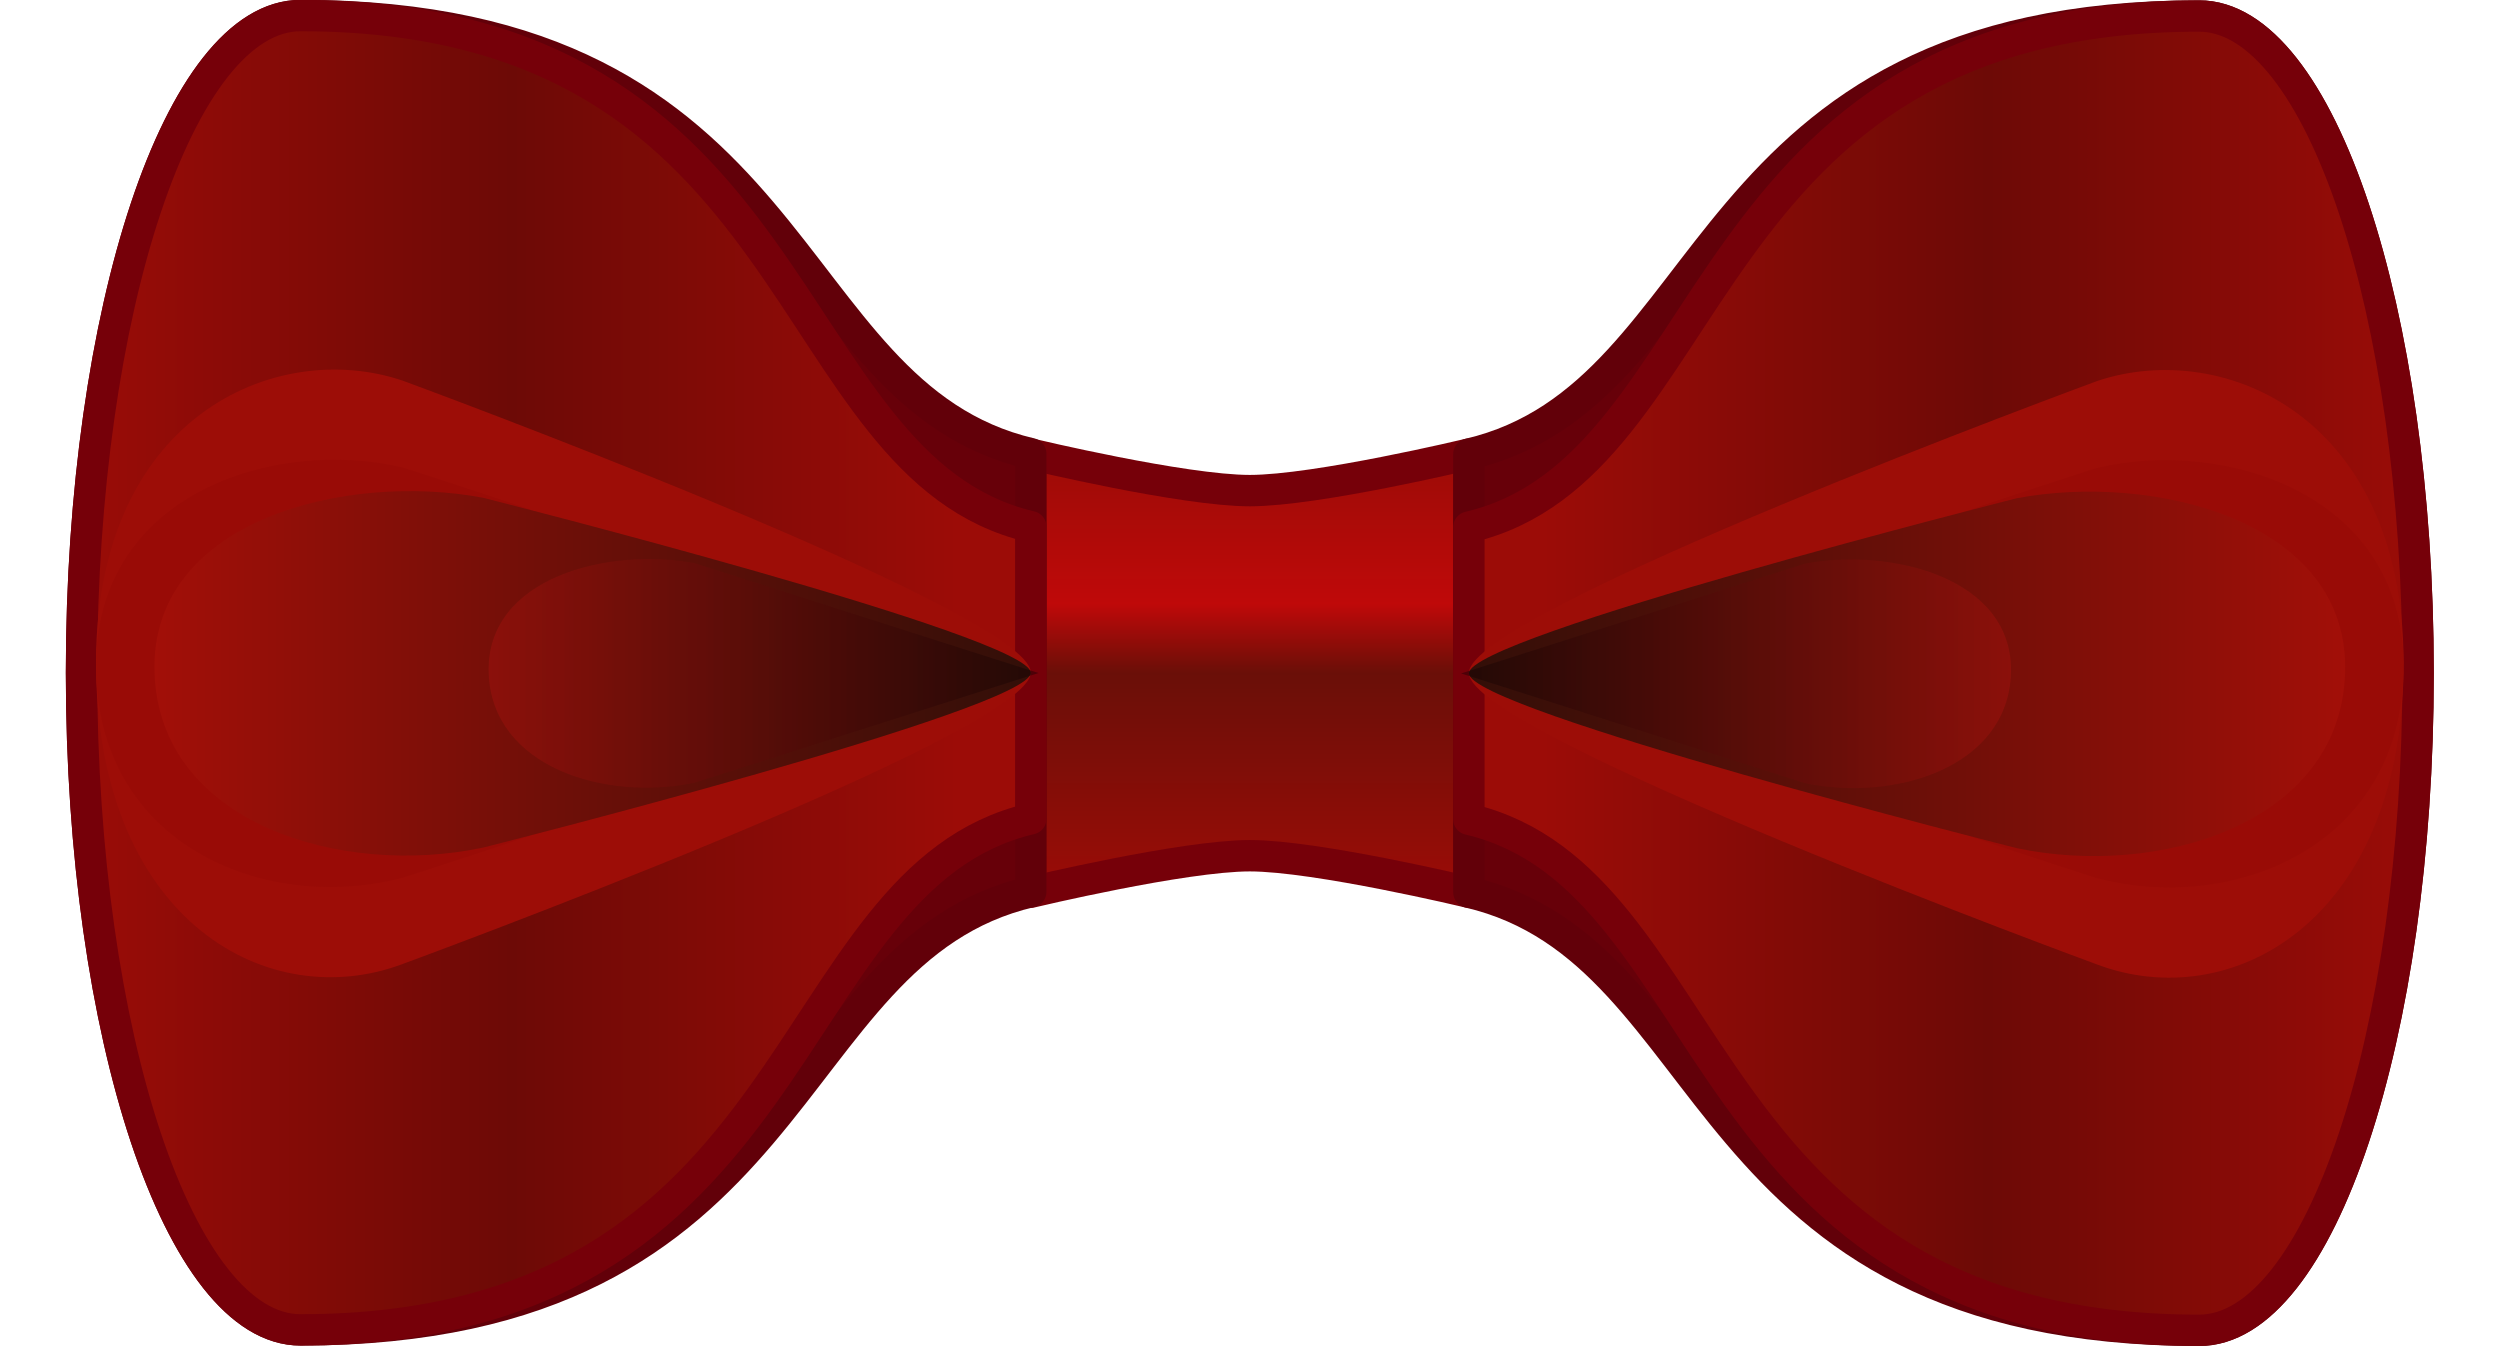 <?xml version="1.0" encoding="UTF-8" standalone="no"?>
<svg
   xmlns:dc="http://purl.org/dc/elements/1.1/"
   xmlns:cc="http://creativecommons.org/ns#"
   xmlns:rdf="http://www.w3.org/1999/02/22-rdf-syntax-ns#"
   xmlns:svg="http://www.w3.org/2000/svg"
   xmlns="http://www.w3.org/2000/svg"
   xmlns:xlink="http://www.w3.org/1999/xlink"
   xmlns:sodipodi="http://sodipodi.sourceforge.net/DTD/sodipodi-0.dtd"
   xmlns:inkscape="http://www.inkscape.org/namespaces/inkscape"
   id="svg2580"
   viewBox="0 0 468.714 252.417"
   version="1.1"
   inkscape:version="1.0.2-2 (e86c870879, 2021-01-15)"
   sodipodi:docname="bow.svg"
   width="124.014mm"
   height="66.785mm">
  <sodipodi:namedview
     pagecolor="#ffffff"
     bordercolor="#666666"
     borderopacity="1"
     objecttolerance="10"
     gridtolerance="10"
     guidetolerance="10"
     inkscape:pageopacity="0"
     inkscape:pageshadow="2"
     inkscape:window-width="1920"
     inkscape:window-height="1017"
     id="namedview47"
     showgrid="false"
     units="mm"
     inkscape:zoom="1.0761623"
     inkscape:cx="53.19976"
     inkscape:cy="5.5062886"
     inkscape:window-x="-8"
     inkscape:window-y="-8"
     inkscape:window-maximized="1"
     inkscape:current-layer="svg2580"
     inkscape:document-rotation="0" />
  <defs
     id="defs2582">
    <linearGradient
       id="linearGradient3498">
      <stop
         id="stop3500"
         style="stop-color:#9c0c07"
         offset="0" />
      <stop
         id="stop3529"
         style="stop-color:#6d0a06"
         offset=".5" />
      <stop
         id="stop3502"
         style="stop-color:#9c0c07"
         offset="1" />
    </linearGradient>
    <linearGradient
       id="linearGradient3482">
      <stop
         id="stop3484"
         style="stop-color:#0a0002"
         offset="0" />
      <stop
         id="stop3486"
         style="stop-color:#ac130e"
         offset="1" />
    </linearGradient>
    <linearGradient
       id="linearGradient3474">
      <stop
         id="stop3476"
         style="stop-color:#320f08"
         offset="0" />
      <stop
         id="stop3478"
         style="stop-color:#a20f08"
         offset="1" />
    </linearGradient>
    <filter
       id="filter4018"
       style="color-interpolation-filters:sRGB"
       height="1.316"
       width="1.206"
       y="-0.158"
       x="-0.103">
      <feGaussianBlur
         id="feGaussianBlur4020"
         stdDeviation="5.48" />
    </filter>
    <linearGradient
       id="linearGradient2454"
       y2="292.36"
       gradientUnits="userSpaceOnUse"
       x2="230"
       y1="232.36"
       x1="230">
      <stop
         id="stop3542"
         style="stop-color:#9c0c07"
         offset="0" />
      <stop
         id="stop3550"
         style="stop-color:#bf0909"
         offset=".342" />
      <stop
         id="stop3546"
         style="stop-color:#6a0f08"
         offset=".5" />
      <stop
         id="stop3544"
         style="stop-color:#9c0c07"
         offset="1" />
    </linearGradient>
    <linearGradient
       id="linearGradient2466"
       y2="262.45"
       xlink:href="#linearGradient3474"
       gradientUnits="userSpaceOnUse"
       x2="380.01"
       gradientTransform="matrix(-1,0,0,1,460,-0.061)"
       y1="262.45"
       x1="260" />
    <linearGradient
       id="linearGradient2471"
       y2="262.36"
       xlink:href="#linearGradient3498"
       gradientUnits="userSpaceOnUse"
       x2="392.15"
       gradientTransform="matrix(-1,0,0,1,460,-0.061)"
       y1="262.36"
       x1="270" />
    <linearGradient
       id="linearGradient2481"
       y2="262.45"
       xlink:href="#linearGradient3482"
       gradientUnits="userSpaceOnUse"
       x2="338.64"
       gradientTransform="translate(-4)"
       y1="262.45"
       x1="262.54" />
    <linearGradient
       id="linearGradient2484"
       y2="262.45"
       xlink:href="#linearGradient3474"
       gradientUnits="userSpaceOnUse"
       x2="380.01"
       y1="262.45"
       x1="260" />
    <linearGradient
       id="linearGradient2489"
       y2="262.36"
       xlink:href="#linearGradient3498"
       gradientUnits="userSpaceOnUse"
       x2="392.15"
       y1="262.36"
       x1="270" />
    <linearGradient
       id="linearGradient2492"
       y2="262.45"
       xlink:href="#linearGradient3482"
       gradientUnits="userSpaceOnUse"
       x2="338.64"
       gradientTransform="matrix(-1,0,0,1,464,-0.061)"
       y1="262.45"
       x1="262.54" />
    <filter
       id="filter3272"
       style="color-interpolation-filters:sRGB">
      <feGaussianBlur
         id="feGaussianBlur3274"
         stdDeviation="1.199" />
    </filter>
    <filter
       id="filter3276"
       style="color-interpolation-filters:sRGB">
      <feGaussianBlur
         id="feGaussianBlur3278"
         stdDeviation="1.199" />
    </filter>
  </defs>
  <g
     id="layer1"
     transform="matrix(1.369,0,0,1.369,-80.548,-232.961)">
    <path
       id="rect2622"
       style="fill:url(#linearGradient2454);stroke:#760009;stroke-width:4.3;stroke-linejoin:round"
       d="m 200,232.36 c 0,0 20.876,5 30,5 9.124,0 30,-5 30,-5 v 60 c 0,0 -20.876,-5 -30,-5 -9.124,0 -30,5 -30,5 z" />
    <path
       id="path3958"
       style="fill:#670009;stroke:#620009;stroke-width:4.3;stroke-linejoin:round"
       d="m 360,172.36 c 16.534,0.003 30,40.32 30,90 0,49.68 -13.466,90.003 -30,90 -70,-0.013 -64.945,-51.789 -100,-60 v -60 c 35.055,-8.211 30,-60.013 100,-60 z" />
    <path
       id="path3452"
       style="fill:url(#linearGradient2489);stroke:#760009;stroke-width:4.3;stroke-linejoin:round"
       d="m 360,172.36 c 16.534,0.003 30,40.32 30,90 0,49.68 -13.466,90.003 -30,90 -70,-0.013 -64.945,-61.789 -100,-70 v -40 c 35.055,-8.211 30,-70.013 100,-70 z" />
    <path
       id="path3960"
       style="fill:#9d0d07;filter:url(#filter4018)"
       d="m 260,262.33 c 0,8.358 86.002,39.911 86.002,39.911 18.107,6.856 41.353,-5.471 42,-39.911 0.658,-35.009 -24.64,-45.867 -42,-39.963 0,0 -86.002,31.605 -86.002,39.963 z" />
    <path
       id="path3531"
       style="fill:#990b06"
       d="m 276,262.36 c 0,5.877 70,28.066 70,28.066 18.107,4.821 41.353,-3.847 42,-28.066 0.658,-24.619 -24.64,-32.255 -42,-28.103 0,0 -70,22.226 -70,28.103 z" />
    <path
       id="path3417"
       style="fill:url(#linearGradient2484)"
       d="m 260,262.38 c 0,5.013 75,23.938 75,23.938 19.401,4.112 44.306,-3.281 45,-23.938 0.705,-20.997 -26.4,-27.51 -45,-23.969 0,0 -75,18.956 -75,23.969 z" />
    <path
       id="path3422"
       style="opacity:0.62;fill:url(#linearGradient2481);filter:url(#filter3272)"
       d="M 258.94,262.4 306,277.42 c 12.174,2.58 27.803,-2.059 28.238,-15.021 0.442,-13.176 -16.566,-17.262 -28.238,-15.04 l -47.063,15.04 z" />
    <path
       id="path2767"
       style="fill:#670009;stroke:#620009;stroke-width:4.3;stroke-linejoin:round"
       d="m 100,172.3 c -16.534,0.003 -30,40.32 -30,90 0,49.68 13.466,90.003 30,90 70,-0.013 64.945,-51.789 100,-60 v -60 c -35.055,-8.211 -30,-60.013 -100,-60 z" />
    <path
       id="path2769"
       style="fill:url(#linearGradient2471);stroke:#760009;stroke-width:4.3;stroke-linejoin:round"
       d="m 100,172.3 c -16.534,0.003 -30,40.32 -30,90 0,49.68 13.466,90.003 30,90 70,-0.013 64.945,-61.789 100,-70 v -40 c -35.055,-8.211 -30,-70.013 -100,-70 z" />
    <path
       id="path2771"
       style="fill:#9d0d07;filter:url(#filter4018)"
       d="m 260,262.33 c 0,8.358 86.002,39.911 86.002,39.911 18.107,6.856 41.353,-5.471 42,-39.911 0.658,-35.009 -24.64,-45.867 -42,-39.963 0,0 -86.002,31.605 -86.002,39.963 z"
       transform="matrix(-1,0,0,1,460,-0.061)" />
    <path
       id="path2773"
       style="fill:#990b06"
       d="m 184,262.3 c 0,5.877 -70,28.066 -70,28.066 -18.107,4.821 -41.353,-3.847 -42,-28.066 -0.658,-24.619 24.64,-32.255 42,-28.103 0,0 70,22.226 70,28.103 z" />
    <path
       id="path2775"
       style="fill:url(#linearGradient2466)"
       d="m 200,262.31 c 0,5.013 -75,23.938 -75,23.938 -19.401,4.112 -44.306,-3.281 -45,-23.938 -0.705,-20.997 26.4,-27.51 45,-23.969 0,0 75,18.956 75,23.969 z" />
    <path
       id="path2777"
       style="opacity:0.62;fill:url(#linearGradient2492);filter:url(#filter3276)"
       d="M 201.06,262.34 154,277.36 c -12.174,2.58 -27.803,-2.059 -28.238,-15.021 -0.442,-13.176 16.566,-17.262 28.238,-15.04 l 47.063,15.04 z" />
  </g>
</svg>

